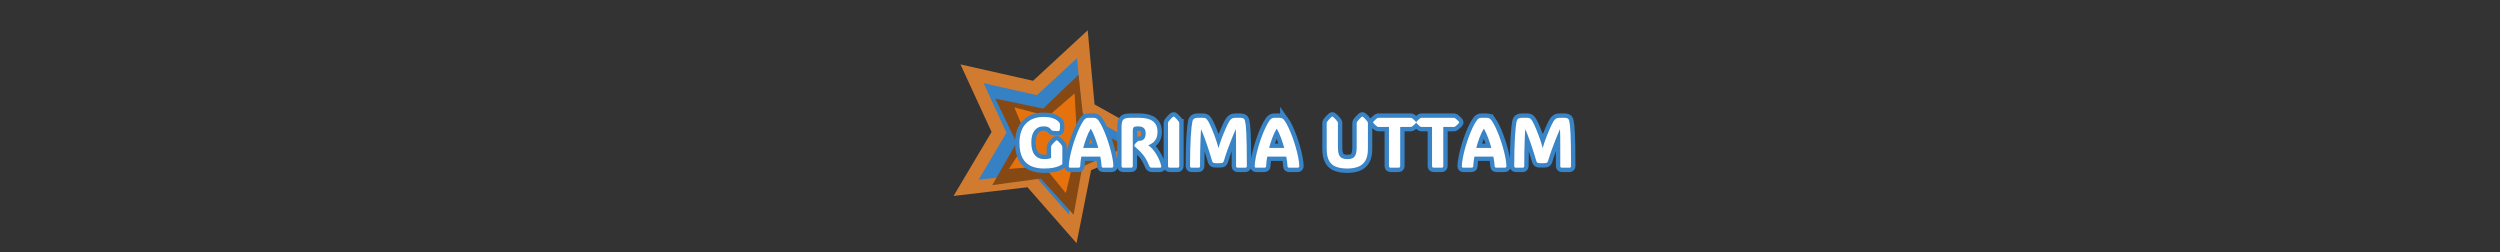 <svg xmlns="http://www.w3.org/2000/svg" version="1.1" xmlns:xlink="http://www.w3.org/1999/xlink" width="2000" height="202" viewBox="0 0 2000 202"><rect x="0" y="0" width="2000" height="202" fill="#333333" stroke="none"/><svg xml:space="preserve" width="2000" height="202" data-version="2" data-id="lg_vfNAu1ozmHFUORscQM" viewBox="0 0 531 202" x="0" y="0"><rect width="100%" height="100%" fill="transparent"></rect><path fill="#3581c4" stroke="#d17b30" stroke-width="10.55" d="m89.608 144.223-51.272 6.052L64.72 105.9 43.118 59.006l50.358 11.378 37.923-35.031 4.74 51.409 45.036 25.24-47.427 20.395-10.087 50.631z"></path><path fill="#864914" d="M98.085 142.836 59.32 148.1l19.402-33.97-16.987-35.242 38.303 7.954 28.269-27.043 4.272 38.886 34.454 18.527-35.662 16.08-6.973 38.494z"></path><path fill="#e6720e" d="m100.505 132.85-27.83 2.304 15.099-23.49-10.793-25.756 27.007 7.1 21.16-18.221 1.593 27.879 23.868 14.492-26.02 10.131-6.408 27.179z"></path><path fill="none" stroke="#3984c6" stroke-width="7" d="M115.363 117.698v13.72q-.67.47-2.38 1.29-1.71.82-4.72 1.47-3.01.64-7.54.64-6.1 0-10.51-2.02t-6.78-6.54q-2.36-4.53-2.36-11.98 0-9.94 5.09-15.33 5.09-5.38 14.2-5.38 4.34 0 6.93.83 2.58.84 3.92 1.95 1.34 1.11 1.86 1.95.2.31.28.54.09.24.11.74.09.67.05 1.95-.05 1.28-.21 2.25-.11.61-.36.81-.12.11-.39.19-.28.09-.84.09-.89 0-2.07-.07-1.19-.07-1.74-.15-.67-.12-.96-.32-.29-.21-.63-.66-.33-.44-.92-1.04-.58-.6-1.76-1.07-1.19-.48-3.27-.48-4.6 0-7.21 3.33-2.62 3.32-2.62 9.56 0 6.54 2.71 9.94 2.72 3.39 7.81 3.39 2.56 0 3.77-.38 1.21-.37 1.55-.57v-8.65q0-.81.28-1.23 1.25-1.83 3.5-3.86.42-.34.73-.34.33 0 .69.34 1.23 1.05 2.06 2.01.84.96 1.45 1.85.28.45.28 1.23zm29-21.27q1.53 2.15 3.13 5.53 1.6 3.38 3.1 7.42 1.51 4.03 2.72 8.25 1.21 4.22 1.99 8.11.78 3.9.89 6.93.02 1.48-1.34 1.48h-6.73q-1.31 0-1.37-1.31-.11-3.12-1-7.57h-15.2q-.78 4.34-.89 7.57-.05 1.31-1.42 1.31h-6.59q-.5 0-.84-.3-.33-.29-.3-1.01.13-3.09.9-7.03.77-3.94 1.99-8.17t2.73-8.28q1.5-4.05 3.12-7.41 1.61-3.37 3.14-5.52.81-1.14 1.71-1.67.91-.52 2.24-.52h4.01q1.36 0 2.28.52.92.53 1.73 1.67Zm-6.13 6.6h-.16q-1.84 2.92-3.37 6.99-1.53 4.06-2.64 8.35h12.08q-1.17-4.29-2.7-8.35-1.54-4.07-3.21-6.99zm33.49 1.56v28.08q0 .84-.35 1.16-.35.32-1.18.32h-5.93q-.84 0-1.19-.32-.34-.32-.34-1.16v-30.97q0-2.79.51-4.42.52-1.62 2.01-2.33 1.48-.71 4.35-.71h7.38q14.53 0 14.53 11.16 0 3.39-1.15 5.56-1.14 2.17-2.83 3.38-1.7 1.22-3.34 1.83v.14q1.86 1.22 3.54 3.21 1.69 1.99 3.05 4.32 1.37 2.32 2.31 4.59.95 2.27 1.31 4.05.17.83.01 1.25-.15.42-.96.42h-6.43q-.72 0-1.26-.31t-.99-1.42q-2.12-5.31-4.87-8.67-2.76-3.35-5.32-5.38-1.64-1.31-1.64-1.87 0-.44.53-1.22.33-.48.97-1.14.64-.67 1.12-1.01.47-.33.76-.41.3-.09.91-.09 2.06 0 3.43-1.42 1.38-1.42 1.38-4.48 0-2.89-1.46-4.24t-4.02-1.35h-1.67q-1.84 0-2.51.78-.66.78-.66 2.67zm37.18-5.9v33.98q0 .84-.35 1.16-.35.32-1.18.32h-5.93q-.83 0-1.18-.32t-.35-1.16v-33.98q0-.81.28-1.23 1.25-1.83 3.51-3.86.41-.34.72-.34.33 0 .7.34 1.22 1.05 2.05 2.01.84.96 1.45 1.85.28.45.28 1.23zm31.28 19.48h.23q.39-1.5.85-2.96.45-1.46 1.12-3.27.59-1.62 1.42-3.72.84-2.1 1.77-4.27.93-2.17 1.82-4.04.89-1.86 1.62-2.97.89-1.37 1.93-2.04 1.04-.66 3.08-.66h3.64q1.45 0 2.44.43t1.4 2.04q.31 1.2.59 3.51.28 2.31.47 6.4.2 4.09.31 10.51.11 6.41.11 15.85 0 .5-.34.83-.33.34-.8.34h-6.35q-.47 0-.81-.34-.33-.33-.33-.86v-12.47q0-5.12-.03-8.49-.03-3.36-.07-5.35-.04-1.99-.12-3.08h-.17q-1.47 3.4-3.14 7.56-1.67 4.16-3.26 8.57-1.59 4.41-2.84 8.61-.36 1.25-.9 1.74-.55.49-2.47.49h-3.2q-1.64 0-2.18-.42-.55-.42-.94-1.81-.91-3.17-2.03-6.71-1.11-3.53-2.29-6.94-1.19-3.41-2.29-6.29-1.09-2.88-1.96-4.8h-.16q-.23 3.28-.39 7.99-.17 4.7-.27 10.21-.1 5.51-.12 11.25 0 .5-.34.82-.33.32-.81.32h-5.7q-.47 0-.81-.34-.33-.33-.33-.86.03-14.83.6-23.68.57-8.86 1.24-11.86.44-1.98 1.57-2.58 1.12-.59 2.57-.59h4.51q1.53 0 2.24.54.71.54 1.74 2.1.61.92 1.46 2.76.85 1.83 1.77 4.07t1.74 4.43q.82 2.18 1.35 3.8.56 1.64 1.03 3.18.47 1.55.83 3.05zm52.91-21.74q1.53 2.15 3.13 5.53 1.6 3.38 3.11 7.42 1.5 4.03 2.71 8.25t1.99 8.11q.78 3.9.89 6.93.03 1.48-1.34 1.48h-6.73q-1.31 0-1.36-1.31-.12-3.12-1.01-7.57h-15.19q-.78 4.34-.89 7.57-.06 1.31-1.42 1.31h-6.6q-.5 0-.83-.3-.34-.29-.31-1.01.14-3.09.9-7.03.77-3.94 1.99-8.17 1.23-4.23 2.73-8.28 1.51-4.05 3.12-7.41 1.61-3.37 3.14-5.52.81-1.14 1.72-1.67.9-.52 2.24-.52h4q1.37 0 2.29.52.92.53 1.72 1.67Zm-6.12 6.6h-.17q-1.83 2.92-3.37 6.99-1.53 4.06-2.64 8.35h12.08q-1.17-4.29-2.7-8.35-1.53-4.07-3.2-6.99zm56.36 31.79q-5.23 0-8.92-1.37-3.69-1.36-5.62-4.79-1.94-3.42-1.94-9.6v-20.37q0-.81.28-1.23 1.25-1.83 3.51-3.86.42-.34.72-.34.34 0 .7.34 1.22 1.05 2.06 2.01.83.96 1.44 1.85.28.45.28 1.23v18.98q0 3.98.85 6.05.85 2.08 2.52 2.83t4.12.75q2.5 0 4.17-.75t2.51-2.83q.83-2.07.83-6.05v-18.98q0-.81.28-1.23 1.25-1.83 3.51-3.86.42-.34.72-.34.34 0 .7.34 1.22 1.05 2.06 2.01.83.96 1.45 1.85.27.45.27 1.23v20.37q0 6.18-2.11 9.6-2.12 3.43-5.83 4.79-3.72 1.37-8.56 1.37Zm42.33-33.26v31.11q0 .84-.35 1.16-.34.32-1.18.32h-5.93q-.83 0-1.18-.32t-.35-1.16v-31.11h-8.29q-.67 0-1-.23-.73-.5-1.49-1.19-.77-.7-1.66-1.67-.28-.37-.28-.59 0-.25.28-.55.89-.98 1.66-1.67.76-.7 1.49-1.2.39-.22 1-.22h25.6q.67 0 1.01.22.72.5 1.5 1.2.78.69 1.64 1.67.28.36.28.58 0 .25-.28.56-.86.97-1.64 1.67-.78.69-1.5 1.19-.39.23-1.01.23zm34.46 0v31.11q0 .84-.35 1.16-.35.32-1.18.32h-5.93q-.84 0-1.18-.32-.35-.32-.35-1.16v-31.11h-8.3q-.66 0-1-.23-.72-.5-1.49-1.19-.76-.7-1.65-1.67-.28-.37-.28-.59 0-.25.28-.55.89-.98 1.65-1.67.77-.7 1.49-1.2.39-.22 1-.22h25.61q.67 0 1 .22.72.5 1.5 1.2.78.69 1.65 1.67.27.36.27.58 0 .25-.27.56-.87.97-1.65 1.67-.78.69-1.5 1.19-.39.23-1 .23zm38.68-5.13q1.53 2.15 3.14 5.53 1.6 3.38 3.1 7.42 1.5 4.03 2.71 8.25t1.99 8.11q.78 3.9.89 6.93.03 1.48-1.33 1.48h-6.74q-1.31 0-1.36-1.31-.11-3.12-1-7.57h-15.2q-.78 4.34-.89 7.57-.06 1.31-1.42 1.31h-6.6q-.5 0-.83-.3-.34-.29-.31-1.01.14-3.09.91-7.03.76-3.94 1.99-8.17 1.22-4.23 2.72-8.28 1.51-4.05 3.12-7.41 1.62-3.37 3.15-5.52.8-1.14 1.71-1.67.9-.52 2.24-.52h4.01q1.36 0 2.28.52.92.53 1.72 1.67Zm-6.12 6.6h-.17q-1.83 2.92-3.36 6.99-1.53 4.06-2.65 8.35h12.08q-1.17-4.29-2.7-8.35-1.53-4.07-3.2-6.99zm46.87 15.14h.22q.39-1.5.85-2.96.46-1.46 1.13-3.27.58-1.62 1.42-3.72.83-2.1 1.77-4.27.93-2.17 1.82-4.04.89-1.86 1.61-2.97.89-1.37 1.94-2.04 1.04-.66 3.07-.66h3.65q1.45 0 2.43.43.99.43 1.41 2.04.31 1.2.58 3.51.28 2.31.48 6.4.19 4.09.3 10.51.11 6.41.11 15.85 0 .5-.33.83-.33.34-.81.34h-6.34q-.48 0-.81-.34-.33-.33-.33-.86v-12.47q0-5.12-.03-8.49-.03-3.36-.07-5.35-.04-1.99-.13-3.08h-.16q-1.48 3.4-3.15 7.56t-3.25 8.57q-1.59 4.41-2.84 8.61-.37 1.25-.91 1.74t-2.46.49h-3.2q-1.64 0-2.19-.42-.54-.42-.93-1.81-.92-3.17-2.03-6.71-1.11-3.53-2.3-6.94-1.18-3.41-2.28-6.29-1.1-2.88-1.96-4.8h-.17q-.22 3.28-.39 7.99-.16 4.7-.26 10.21-.1 5.51-.13 11.25 0 .5-.33.82-.34.32-.81.32h-5.7q-.48 0-.81-.34-.34-.33-.34-.86.03-14.83.6-23.68.57-8.86 1.24-11.86.45-1.98 1.57-2.58 1.13-.59 2.58-.59h4.51q1.53 0 2.24.54.71.54 1.74 2.1.61.92 1.46 2.76.85 1.83 1.77 4.07.91 2.24 1.74 4.43.82 2.18 1.35 3.8.55 1.64 1.03 3.18.47 1.55.83 3.05z" paint-order="stroke"></path><path fill="#fff" d="M115.363 117.698v13.72q-.67.47-2.38 1.29-1.71.82-4.72 1.47-3.01.64-7.54.64-6.1 0-10.51-2.02t-6.78-6.54q-2.36-4.53-2.36-11.98 0-9.94 5.09-15.33 5.09-5.38 14.2-5.38 4.34 0 6.93.83 2.58.84 3.92 1.95 1.34 1.11 1.86 1.95.2.31.28.54.09.24.11.74.09.67.05 1.95-.05 1.28-.21 2.25-.11.61-.36.81-.12.11-.39.19-.28.09-.84.09-.89 0-2.07-.07-1.19-.07-1.74-.15-.67-.12-.96-.32-.29-.21-.63-.66-.33-.44-.92-1.04-.58-.6-1.76-1.07-1.19-.48-3.27-.48-4.6 0-7.21 3.33-2.62 3.32-2.62 9.56 0 6.54 2.71 9.94 2.72 3.39 7.81 3.39 2.56 0 3.77-.38 1.21-.37 1.55-.57v-8.65q0-.81.28-1.23 1.25-1.83 3.5-3.86.42-.34.73-.34.33 0 .69.34 1.23 1.05 2.06 2.01.84.96 1.45 1.85.28.45.28 1.23" paint-order="stroke"></path><rect width="34.29" height="41.25" x="-17.14" y="-20.63" fill="none" rx="0" ry="0" transform="translate(98.72 114.7)"></rect><path fill="#fff" d="M144.363 96.428q1.53 2.15 3.13 5.53 1.6 3.38 3.1 7.42 1.51 4.03 2.72 8.25 1.21 4.22 1.99 8.11.78 3.9.89 6.93.02 1.48-1.34 1.48h-6.73q-1.31 0-1.37-1.31-.11-3.12-1-7.57h-15.2q-.78 4.34-.89 7.57-.05 1.31-1.42 1.31h-6.59q-.5 0-.84-.3-.33-.29-.3-1.01.13-3.09.9-7.03.77-3.94 1.99-8.17t2.73-8.28q1.5-4.05 3.12-7.41 1.61-3.37 3.14-5.52.81-1.14 1.71-1.67.91-.52 2.24-.52h4.01q1.36 0 2.28.52.92.53 1.73 1.67m-6.13 6.6h-.16q-1.84 2.92-3.37 6.99-1.53 4.06-2.64 8.35h12.08q-1.17-4.29-2.7-8.35-1.54-4.07-3.21-6.99" paint-order="stroke"></path><rect width="35.7" height="39.91" x="-17.85" y="-19.95" fill="none" rx="0" ry="0" transform="translate(138.85 114.7)"></rect><path fill="#fff" d="M171.723 104.588v28.08q0 .84-.35 1.16-.35.32-1.18.32h-5.93q-.84 0-1.19-.32-.34-.32-.34-1.16v-30.97q0-2.79.51-4.42.52-1.62 2.01-2.33 1.48-.71 4.35-.71h7.38q14.53 0 14.53 11.16 0 3.39-1.15 5.56-1.14 2.17-2.83 3.38-1.7 1.22-3.34 1.83v.14q1.86 1.22 3.54 3.21 1.69 1.99 3.05 4.32 1.37 2.32 2.31 4.59.95 2.27 1.31 4.05.17.83.01 1.25-.15.42-.96.42h-6.43q-.72 0-1.26-.31t-.99-1.42q-2.12-5.31-4.87-8.67-2.76-3.35-5.32-5.38-1.64-1.31-1.64-1.87 0-.44.53-1.22.33-.48.97-1.14.64-.67 1.12-1.01.47-.33.76-.41.3-.09.91-.09 2.06 0 3.43-1.42 1.38-1.42 1.38-4.48 0-2.89-1.46-4.24t-4.02-1.35h-1.67q-1.84 0-2.51.78-.66.78-.66 2.67" paint-order="stroke"></path><rect width="31.8" height="39.91" x="-15.9" y="-19.95" fill="none" rx="0" ry="0" transform="translate(179.13 114.7)"></rect><path fill="#fff" d="M208.903 98.688v33.98q0 .84-.35 1.16-.35.32-1.18.32h-5.93q-.83 0-1.18-.32t-.35-1.16v-33.98q0-.81.28-1.23 1.25-1.83 3.51-3.86.41-.34.72-.34.33 0 .7.34 1.22 1.05 2.05 2.01.84.96 1.45 1.85.28.45.28 1.23" paint-order="stroke"></path><rect width="8.99" height="40.89" x="-4.5" y="-20.45" fill="none" rx="0" ry="0" transform="translate(204.9 114.2)"></rect><path fill="#fff" d="M240.183 118.168h.23q.39-1.5.85-2.96.45-1.46 1.12-3.27.59-1.62 1.42-3.72.84-2.1 1.77-4.27.93-2.17 1.82-4.04.89-1.86 1.62-2.97.89-1.37 1.93-2.04 1.04-.66 3.08-.66h3.64q1.45 0 2.44.43t1.4 2.04q.31 1.2.59 3.51.28 2.31.47 6.4.2 4.09.31 10.51.11 6.41.11 15.85 0 .5-.34.83-.33.34-.8.34h-6.35q-.47 0-.81-.34-.33-.33-.33-.86v-12.47q0-5.12-.03-8.49-.03-3.36-.07-5.35-.04-1.99-.12-3.08h-.17q-1.47 3.4-3.14 7.56-1.67 4.16-3.26 8.57-1.59 4.41-2.84 8.61-.36 1.25-.9 1.74-.55.49-2.47.49h-3.2q-1.64 0-2.18-.42-.55-.42-.94-1.81-.91-3.17-2.03-6.71-1.11-3.53-2.29-6.94-1.19-3.41-2.29-6.29-1.09-2.88-1.96-4.8h-.16q-.23 3.28-.39 7.99-.17 4.7-.27 10.21-.1 5.51-.12 11.25 0 .5-.34.82-.33.32-.81.32h-5.7q-.47 0-.81-.34-.33-.33-.33-.86.03-14.83.6-23.68.57-8.86 1.24-11.86.44-1.98 1.57-2.58 1.12-.59 2.57-.59h4.51q1.53 0 2.24.54.71.54 1.74 2.1.61.92 1.46 2.76.85 1.83 1.77 4.07t1.74 4.43q.82 2.18 1.35 3.8.56 1.64 1.03 3.18.47 1.55.83 3.05" paint-order="stroke"></path><rect width="45.45" height="39.91" x="-22.73" y="-19.95" fill="none" rx="0" ry="0" transform="translate(240.76 114.7)"></rect><path fill="#fff" d="M293.093 96.428q1.53 2.15 3.13 5.53 1.6 3.38 3.11 7.42 1.5 4.03 2.71 8.25t1.99 8.11q.78 3.9.89 6.93.03 1.48-1.34 1.48h-6.73q-1.31 0-1.36-1.31-.12-3.12-1.01-7.57h-15.19q-.78 4.34-.89 7.57-.06 1.31-1.42 1.31h-6.6q-.5 0-.83-.3-.34-.29-.31-1.01.14-3.09.9-7.03.77-3.94 1.99-8.17 1.23-4.23 2.73-8.28 1.51-4.05 3.12-7.41 1.61-3.37 3.14-5.52.81-1.14 1.72-1.67.9-.52 2.24-.52h4q1.37 0 2.29.52.92.53 1.72 1.67m-6.12 6.6h-.17q-1.83 2.92-3.37 6.99-1.53 4.06-2.64 8.35h12.08q-1.17-4.29-2.7-8.35-1.53-4.07-3.2-6.99" paint-order="stroke"></path><rect width="35.7" height="39.91" x="-17.85" y="-19.95" fill="none" rx="0" ry="0" transform="translate(287.58 114.7)"></rect><path fill="#fff" d="M343.333 134.818q-5.23 0-8.92-1.37-3.69-1.36-5.62-4.79-1.94-3.42-1.94-9.6v-20.37q0-.81.28-1.23 1.25-1.83 3.51-3.86.42-.34.72-.34.34 0 .7.34 1.22 1.05 2.06 2.01.83.96 1.44 1.85.28.45.28 1.23v18.98q0 3.98.85 6.05.85 2.08 2.52 2.83t4.12.75q2.5 0 4.17-.75t2.51-2.83q.83-2.07.83-6.05v-18.98q0-.81.28-1.23 1.25-1.83 3.51-3.86.42-.34.72-.34.34 0 .7.34 1.22 1.05 2.06 2.01.83.96 1.45 1.85.27.45.27 1.23v20.37q0 6.18-2.11 9.6-2.12 3.43-5.83 4.79-3.72 1.37-8.56 1.37" paint-order="stroke"></path><rect width="32.98" height="41.56" x="-16.49" y="-20.78" fill="none" rx="0" ry="0" transform="translate(343.84 114.54)"></rect><path fill="#fff" d="M385.663 101.558v31.11q0 .84-.35 1.16-.34.32-1.18.32h-5.93q-.83 0-1.18-.32t-.35-1.16v-31.11h-8.29q-.67 0-1-.23-.73-.5-1.49-1.19-.77-.7-1.66-1.67-.28-.37-.28-.59 0-.25.28-.55.89-.98 1.66-1.67.76-.7 1.49-1.2.39-.22 1-.22h25.6q.67 0 1.01.22.72.5 1.5 1.2.78.69 1.64 1.67.28.36.28.58 0 .25-.28.56-.86.97-1.64 1.67-.78.69-1.5 1.19-.39.23-1.01.23z" paint-order="stroke"></path><rect width="34.46" height="39.91" x="-17.23" y="-19.95" fill="none" rx="0" ry="0" transform="translate(381.68 114.7)"></rect><path fill="#fff" d="M420.123 101.558v31.11q0 .84-.35 1.16-.35.32-1.18.32h-5.93q-.84 0-1.18-.32-.35-.32-.35-1.16v-31.11h-8.3q-.66 0-1-.23-.72-.5-1.49-1.19-.76-.7-1.65-1.67-.28-.37-.28-.59 0-.25.28-.55.89-.98 1.65-1.67.77-.7 1.49-1.2.39-.22 1-.22h25.61q.67 0 1 .22.72.5 1.5 1.2.78.69 1.65 1.67.27.36.27.58 0 .25-.27.56-.87.97-1.65 1.67-.78.69-1.5 1.19-.39.23-1 .23z" paint-order="stroke"></path><rect width="34.45" height="39.91" x="-17.23" y="-19.95" fill="none" rx="0" ry="0" transform="translate(416.14 114.7)"></rect><path fill="#fff" d="M458.803 96.428q1.53 2.15 3.14 5.53 1.6 3.38 3.1 7.42 1.5 4.03 2.71 8.25t1.99 8.11q.78 3.9.89 6.93.03 1.48-1.33 1.48h-6.74q-1.31 0-1.36-1.31-.11-3.12-1-7.57h-15.2q-.78 4.34-.89 7.57-.06 1.31-1.42 1.31h-6.6q-.5 0-.83-.3-.34-.29-.31-1.01.14-3.09.91-7.03.76-3.94 1.99-8.17 1.22-4.23 2.72-8.28 1.51-4.05 3.12-7.41 1.62-3.37 3.15-5.52.8-1.14 1.71-1.67.9-.52 2.24-.52h4.01q1.36 0 2.28.52.92.53 1.72 1.67m-6.12 6.6h-.17q-1.83 2.92-3.36 6.99-1.53 4.06-2.65 8.35h12.08q-1.17-4.29-2.7-8.35-1.53-4.07-3.2-6.99" paint-order="stroke"></path><rect width="35.7" height="39.91" x="-17.85" y="-19.95" fill="none" rx="0" ry="0" transform="translate(453.29 114.7)"></rect><path fill="#fff" d="M499.553 118.168h.22q.39-1.5.85-2.96.46-1.46 1.13-3.27.58-1.62 1.42-3.72.83-2.1 1.77-4.27.93-2.17 1.82-4.04.89-1.86 1.61-2.97.89-1.37 1.94-2.04 1.04-.66 3.07-.66h3.65q1.45 0 2.43.43.99.43 1.41 2.04.31 1.2.58 3.51.28 2.31.48 6.4.19 4.09.3 10.51.11 6.41.11 15.85 0 .5-.33.83-.33.34-.81.34h-6.34q-.48 0-.81-.34-.33-.33-.33-.86v-12.47q0-5.12-.03-8.49-.03-3.36-.07-5.35-.04-1.99-.13-3.08h-.16q-1.48 3.4-3.15 7.56t-3.25 8.57q-1.59 4.41-2.84 8.61-.37 1.25-.91 1.74t-2.46.49h-3.2q-1.64 0-2.19-.42-.54-.42-.93-1.81-.92-3.17-2.03-6.71-1.11-3.53-2.3-6.94-1.18-3.41-2.28-6.29-1.1-2.88-1.96-4.8h-.17q-.22 3.28-.39 7.99-.16 4.7-.26 10.21-.1 5.51-.13 11.25 0 .5-.33.82-.34.32-.81.32h-5.7q-.48 0-.81-.34-.34-.33-.34-.86.03-14.83.6-23.68.57-8.86 1.24-11.86.45-1.98 1.57-2.58 1.13-.59 2.58-.59h4.51q1.53 0 2.24.54.71.54 1.74 2.1.61.92 1.46 2.76.85 1.83 1.77 4.07.91 2.24 1.74 4.43.82 2.18 1.35 3.8.55 1.64 1.03 3.18.47 1.55.83 3.05" paint-order="stroke"></path><rect width="45.45" height="39.91" x="-22.73" y="-19.95" fill="none" rx="0" ry="0" transform="translate(500.12 114.7)"></rect></svg></svg>